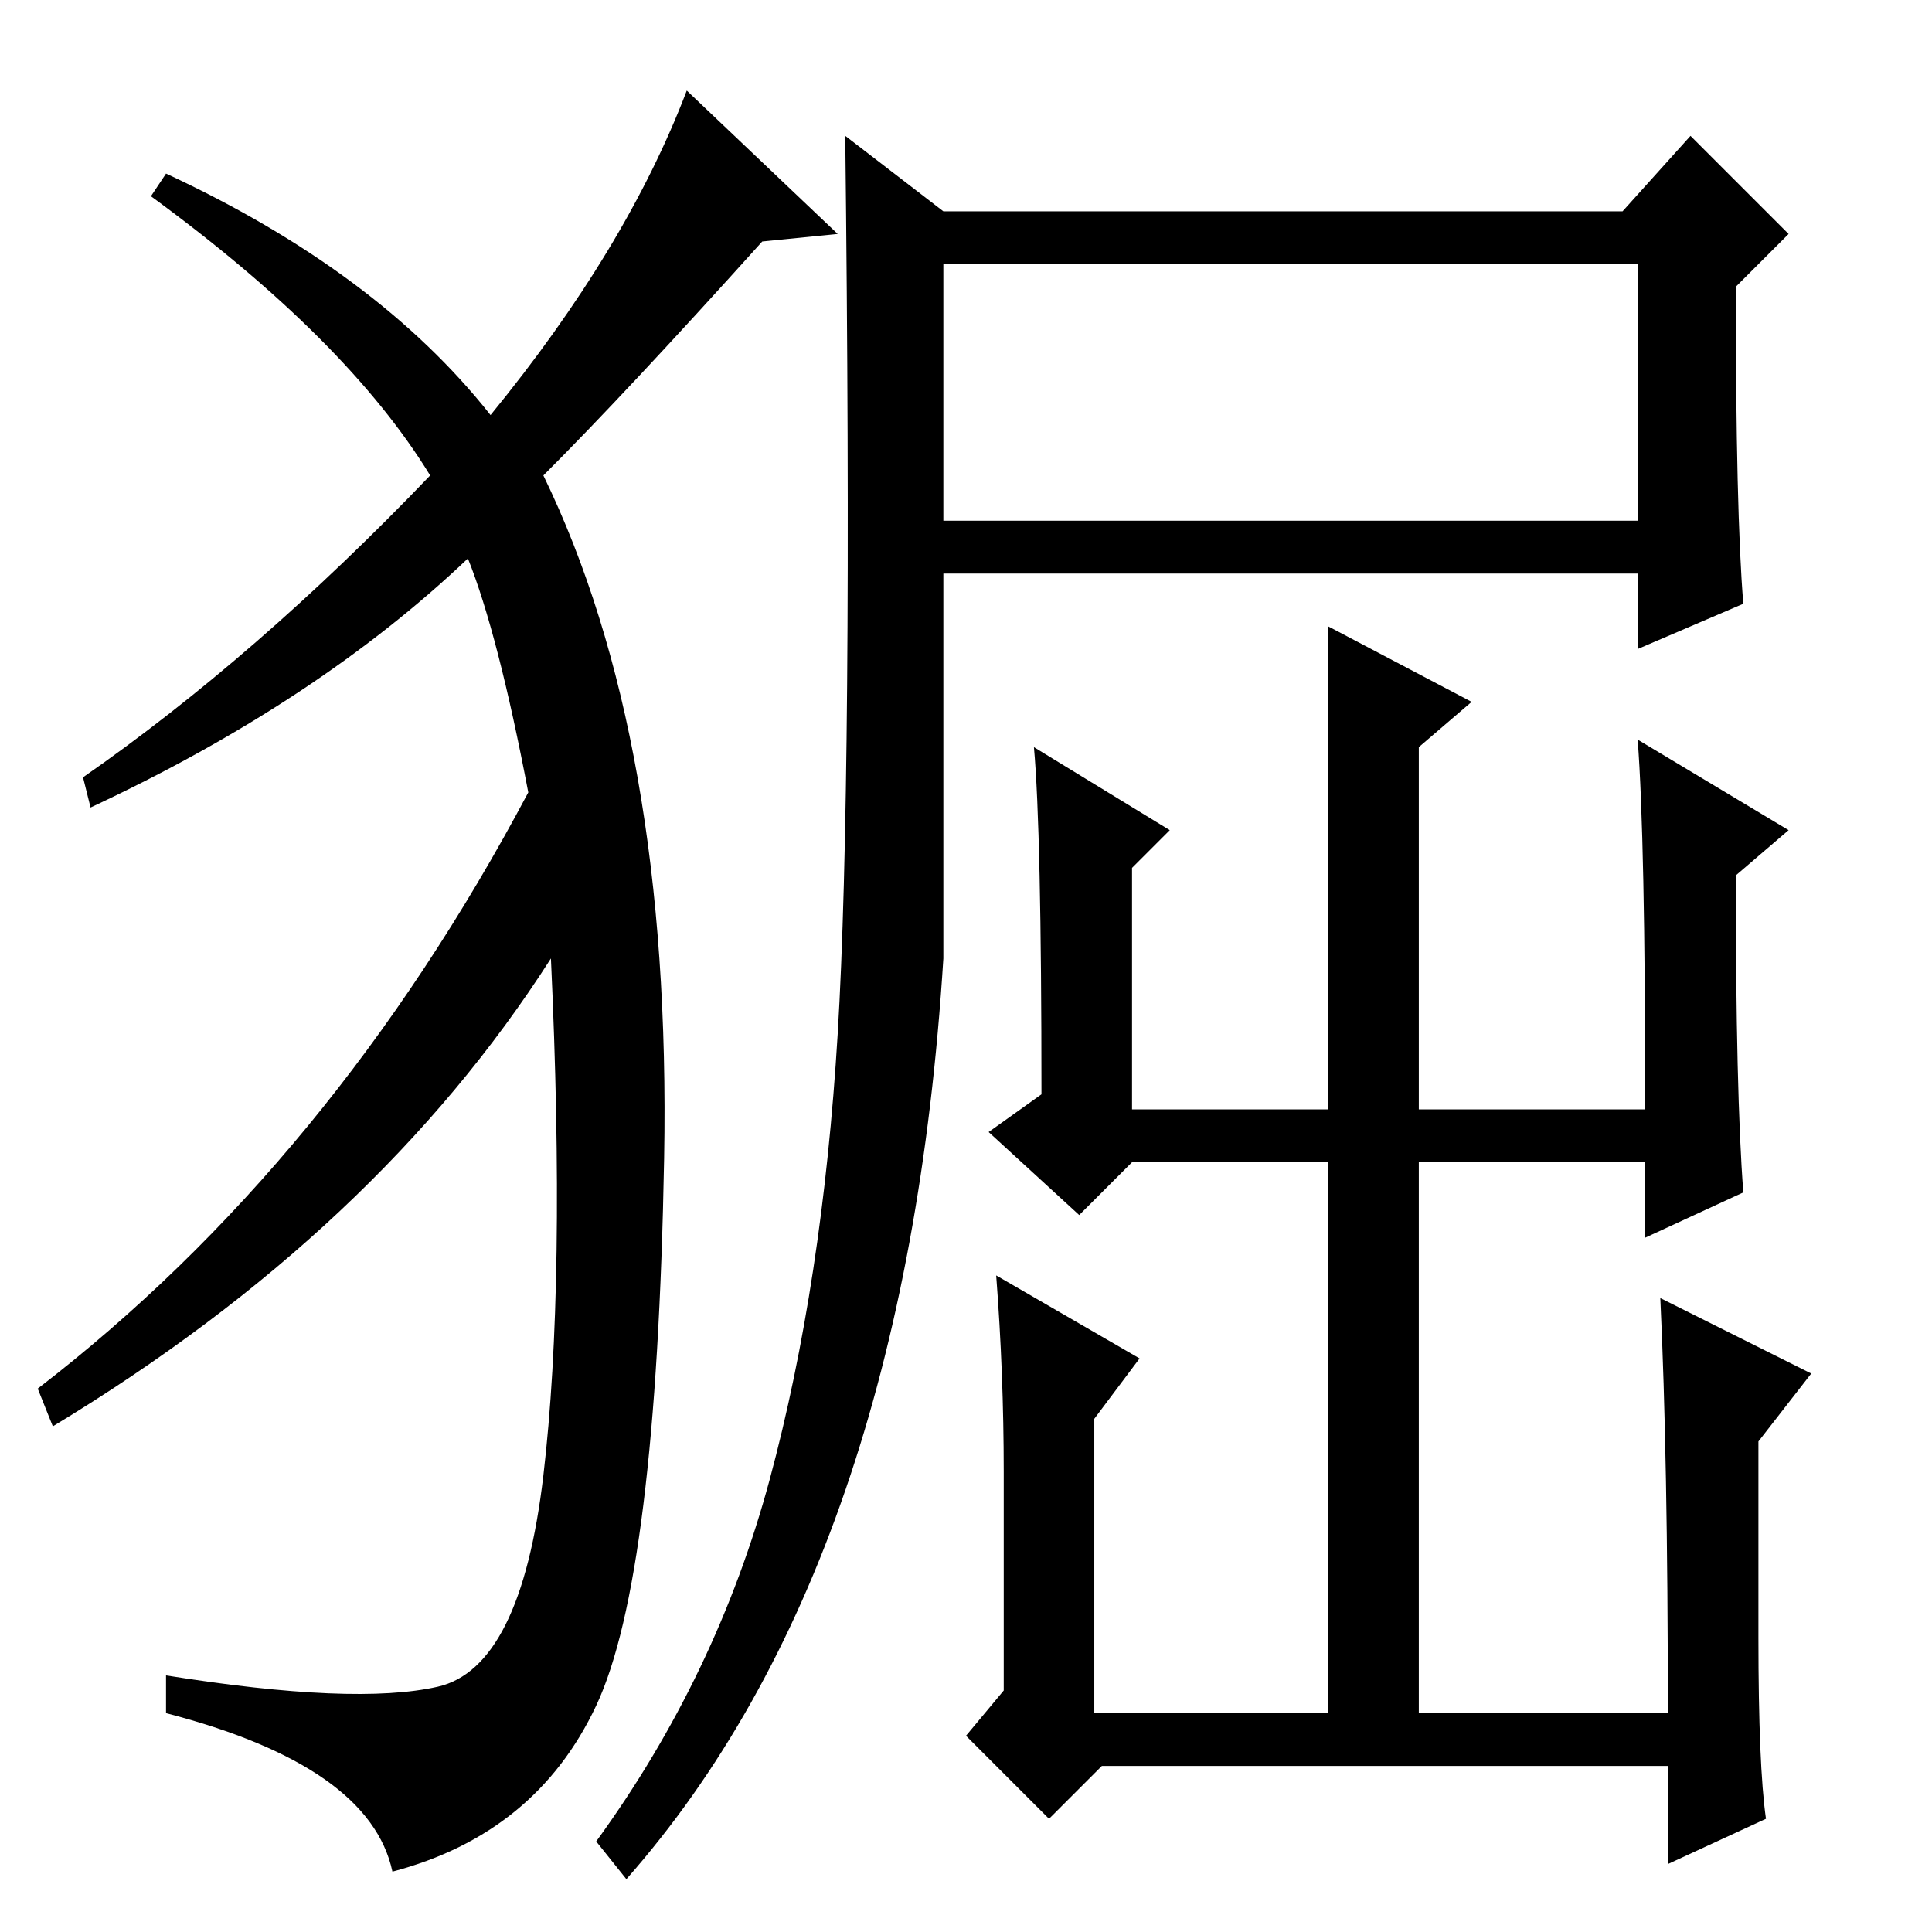 <?xml version="1.0" standalone="no"?>
<!DOCTYPE svg PUBLIC "-//W3C//DTD SVG 1.1//EN" "http://www.w3.org/Graphics/SVG/1.1/DTD/svg11.dtd" >
<svg xmlns="http://www.w3.org/2000/svg" xmlns:xlink="http://www.w3.org/1999/xlink" version="1.1" viewBox="0 -36 256 256">
  <g transform="matrix(1 0 0 -1 0 220)">
   <path fill="currentColor"
d="M102 60q7 26 9 59t1 119l13 -10h90l9 10l13 -13l-7 -7q0 -30 1 -42l-14 -6v10h-92v-51q-5 -80 -42 -122l-4 5q16 22 23 48zM217 158l20 -12l-7 -6q0 -29 1 -42l-13 -6v10h-30v-73h33q0 34 -1 55l20 -10l-7 -9v-26q0 -17 1 -24l-13 -6v13h-75l-7 -7l-11 11l5 6v29
q0 13 -1 26l19 -11l-6 -8v-39h31v73h-26l-7 -7l-12 11l7 5q0 35 -1 46l18 -11l-5 -5v-32h26v64l19 -10l-7 -6v-48h30q0 36 -1 49zM125 187h92v34h-92v-34zM65 201q18 22 26 43l20 -19l-10 -1q-18 -20 -29 -31q17 -35 16 -90.5t-9 -72.5t-27 -22q-3 14 -30 21v5
q25 -4 36 -1.5t14 28t1 68.5q-23 -36 -66 -62l-2 5q39 30 65 79q-4 21 -8 31q-20 -19 -50 -33l-1 4q23 16 46 40q-11 18 -37 37l2 3q28 -13 43 -32z" />
  </g>

</svg>
